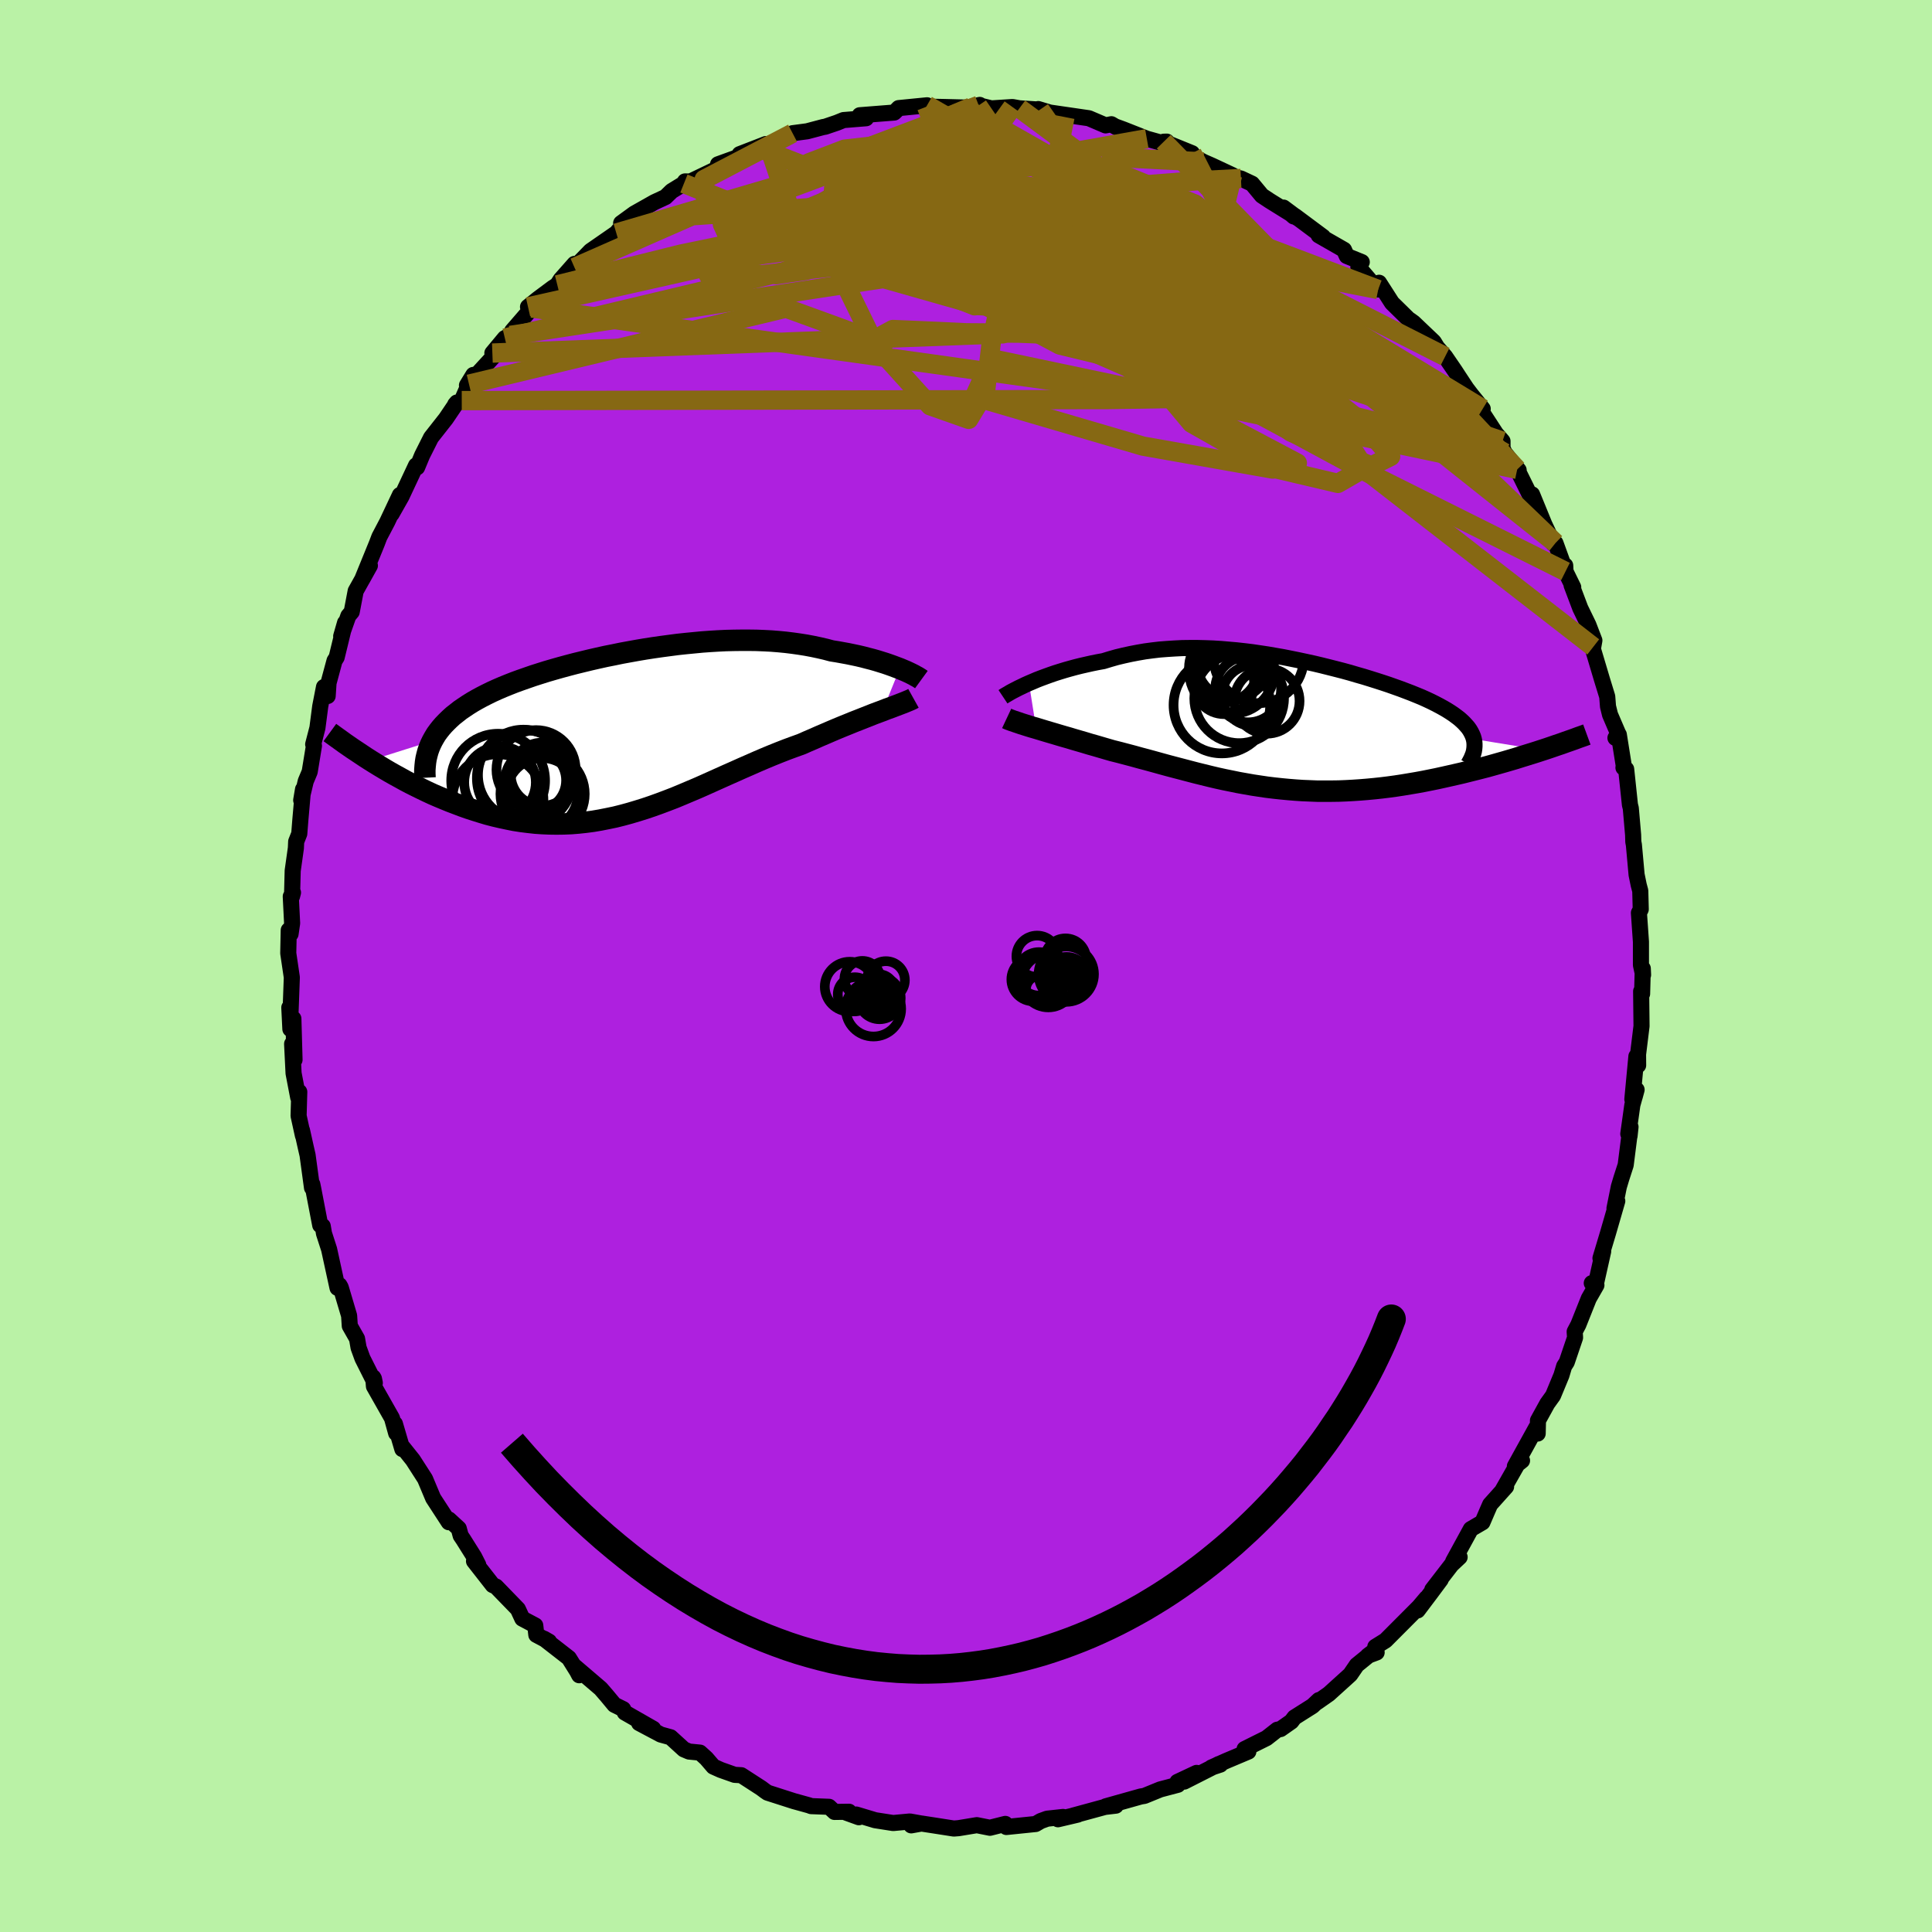 <svg xmlns="http://www.w3.org/2000/svg" width="500" height="500" viewBox="-100 -100 200 200"><defs><clipPath id="c"><path d="m27.9-6.67-.35-.13-.37-.14-.39-.14-.41-.14-.42-.13-.45-.14-.46-.13-.47-.12-.49-.13-.51-.12-.52-.11-.53-.11-.55-.1-.55-.1-.57-.09-.64-.17-.65-.15-.66-.14-.69-.13-.69-.11-.71-.1-.73-.09-.73-.07-.75-.06-.77-.04-.77-.03-.78-.01h-.79l-.8.01-.81.02-.82.04-.82.05-.83.06-.83.08-.83.08-.84.09-.84.11-.83.11-.84.12-.84.13-.83.14-.83.15-.82.15-.82.17-.81.16-.81.18-.79.18-.78.19-.78.19-.76.2-.74.2-.74.21-.72.21-.7.22-.69.22-.66.23-.66.23-.63.23-.61.24-.59.24-.58.25-.55.25-.53.26-.51.26-.48.26-.47.27-.45.28-.42.28-.41.28-.38.3-.37.29-.34.31-.32.31-.3.31-.28.32-.26.33-.24.33-.21.35-.19.34-6.4 2.02.48.3.49.3.5.3.51.3.53.3.53.29.54.3.55.29.56.28.57.28.58.28.58.27.6.26.6.25.61.25.63.24.63.24.65.23.65.21.67.21.67.2.69.18.69.16.7.15.7.14.71.11.72.09.73.08.73.05.73.03.74.01.75-.01.75-.03.75-.06.75-.08.76-.1.76-.13.76-.15.77-.16.76-.19.77-.21.77-.23.77-.24.77-.26.78-.28.77-.29.78-.3.77-.32.78-.33.78-.33.77-.34.78-.35.78-.35.78-.35.77-.34.78-.35.78-.34.77-.34.77-.33.77-.32.77-.31.77-.3.76-.28.75-.27.63-.28.63-.27.61-.27.61-.26.6-.26.59-.25.58-.24.57-.23.56-.23.54-.21.53-.21.51-.2.5-.2.48-.18.46-.17"/></clipPath><clipPath id="b"><path d="m-26.99-4.24.4-.17.42-.18.44-.17.46-.17.47-.17.49-.17.51-.16.52-.16.53-.15.55-.15.56-.14.57-.13.58-.13.59-.12.61-.11.69-.21.7-.2.71-.17.73-.16.73-.14.75-.13.75-.1.76-.09.77-.06.78-.05.79-.04.79-.01h.8l.8.02.8.03.81.05.81.07.81.07.81.09.82.1.81.12.8.12.81.14.8.14.8.16.79.16.79.17.78.17.76.18.76.19.75.19.74.19.73.2.71.21.7.2.68.21.67.21.65.21.63.21.62.22.59.21.58.22.55.21.54.22.51.21.49.22.47.22.44.22.42.22.4.22.38.22.35.22.33.22.31.23.29.22.26.23.24.23.21.23.2.23.17.24.14.24.12.24.1.24.07.24 7.06 1.15-.52.17-.54.17-.55.17-.55.17-.57.18-.58.17-.58.17-.6.17-.6.17-.61.17-.62.16-.63.16-.64.16-.64.16-.65.15-.66.15-.67.15-.68.15-.69.14-.7.14-.71.13-.71.12-.72.12-.72.11-.73.1-.73.09-.74.08-.74.07-.74.06-.74.05-.74.04-.75.03-.74.01H2.84l-.75-.03-.74-.03-.75-.05-.74-.06-.74-.07-.74-.08-.74-.09-.74-.11-.73-.11-.74-.13-.73-.13-.73-.15-.74-.15-.73-.16-.72-.17-.73-.18-.73-.18-.73-.19-.72-.19-.73-.19-.72-.19-.73-.2-.72-.2-.73-.2-.72-.19-.72-.2-.72-.19-.72-.19-.72-.18-.59-.17-.58-.17-.58-.17-.57-.16-.56-.17-.55-.16-.55-.16-.53-.16-.53-.15-.51-.15-.5-.15-.48-.14-.47-.14-.46-.14-.43-.13"/></clipPath><filter id="a"><feTurbulence baseFrequency=".05" numOctaves="3" result="noise" type="noise"/><feDisplacementMap in="SourceGraphic" in2="noise" scale="2"/></filter></defs><rect width="100%" height="100%" x="-100" y="-100" fill="#BAF2A6"/><path fill="#AE20DF" stroke="#000" stroke-linejoin="round" stroke-width="1.667" d="m70.09.92-.03-.66-.07 2.62-.1-.26.04 3.6-.36 2.93.01 1.13-.18-.93-.42 4.45.24-.25.2-.74-.44 1.58-.42 2.99.13.22.1-.94-.5 3.94-.45 1.39-.26.87-.45 2.23.29-.76-.96 3.32-.78 2.6.28-.71-.76 3.39-.42-.1.48.21-.79 1.38-1.08 2.71-.38.72.04.62-.86 2.54-.27.42-.28.94-.87 2.1-.59.82-.97 1.76-.03 1.35-.15-.61-2.21 4 .74-.59-.41.25-1.65 2.9.41-.45-1.65 1.84-.28.64-.52 1.21-1.2.7-1.83 3.35.67-.45-.84.79-1.99 2.58.87-1.04-1.07 1.44-1.32 1.75.91-1.27-.76.9-3.47 3.48-1.06.66.14.58-.91.34.62-.47-1.77 1.44-.67.98-2.22 2.01-1.2.84.17-.21-.65.61L34 77.79l-.32.42-1.11.78-.35.07-1.11.87-2.27 1.13.39.26-2.3.97-1.54.69.94-.31-.15-.06-3.59 1.82 1.28-.9-1.98.93.04.3-1.82.48-1.64.67-.37.06-3.63 1.02.66-.13.38.06-1.12.13-3.34.91.51-.11-2.04.48.53-.24-1.65.18-.66.24-.53.31-3.03.31-.11-.32-1.59.4-1.36-.27-1.88.31-.5.04-2.05-.32-1.3-.2-1.06.19.92-.21-1.06-.19-1.73.16-1.86-.29-1.96-.59.27.28-1.3-.47.28-.1-1.5.02-.57-.53-1.85-.07-.21-.08-1.59-.44-2.71-.87-.25-.17-.4-.3-2.07-1.34-.69-.04-1.44-.51-.76-.34-.73-.85-.66-.6-1.13-.11-.54-.23-1.37-1.25-1.02-.28-2.24-1.19 1.46.59-2.94-1.68-.17-.35-.91-.45-.78-.94-.64-.74-2.69-2.3.47.92-.22-.42-.85-1.36-2.57-2 .52.3-1.32-.7-.11-.97-1.34-.71-.46-.99-2.26-2.33-.34-.15-1.94-2.48.44.39-.42-.83-1.13-1.8-.27-.4-.2-.74-1.01-.93-.02.28-1.62-2.49-.84-2-1.26-1.96-1.03-1.29-.06.17-.77-2.62.13.97-.43-1.55-1.87-3.3-.07-.92.07.13.09.44-1.28-2.55-.4-1.1-.16-.93-.75-1.32-.07-1.06-.87-2.93-.13-.23-.2.28-.87-3.99-.53-1.64-.13-.76-.26-.1-.73-3.8-.09-.44-.03.37-.46-3.38-.2-.87-.38-1.71.1.56-.45-2.05.07-2.48-.11.58-.48-2.51-.15-3.04.25 1.65-.12-4.26-.31 1.08-.11-2.23.12.68.14-3.8-.37-2.5.05-2.39.19.39.16-1.11-.14-2.77.23-.4-.1.39.07-2.66.33-2.34.03-.67.32-.81.11-1.4.28-3.2-.19 1.13.47-1.97.41-.98.44-2.69-.08-.15.44-1.7.29-2.23.39-2 .38.93.09-1.35.62-2.3.22-.35.87-3.58-.4 1.39.74-2.1.35-.42.41-2.16 1.47-2.63-.8 1.44 1.53-3.75.25-.66.82-1.56 1.31-2.78.03.38-.89 1.58 1.02-1.8 1.51-3.22.11.2.52-1.25.92-1.83 1.54-1.96 1.13-1.67-.17.2.68-.4.75-1.7.45-.96-.66 1.08 3.02-3.28-.39-.06 1.29-1.55.57-.28.19-.46 2.05-2.37-.41-.12 1.03-.83 1.53-1.14.47-.31.35-.55 1.43-1.62v.37l1.66-1.71 2.67-1.85.65-.77.81-.53-.96.27 1.36-.99 2.09-1.18 1.14-.53.64-.62 1.27-.78.11-.22.56.01 2.9-1.39 1.18-.74-1.22.35 2.04-.74.2-.31 2.71-1.05-.7.43.94-.41 1.69-.66.84-.48 1.51-.2 1.66-.44.2-.03 1.21-.41.69-.28 2.34-.19-.66-.31 3.57-.28.15-.14.31-.32 2.94-.29.52.3-.57-.16 1.95.04 1.94.05.71-.04.9-.23-.11.04 1.32.32 2.18-.14.72.13 2.13.14-.18-.06 2.76.83-1.85-.51 2.89.42 1.44.21 1.73.74.6-.12.54.32-.2-.11.9.33 2.43.96 1.8.5.26-.2-.31.01 2.93 1.19-.34.09 1.52.81.87.38 2.14 1-.09.13.96.21 1.15.54 1.02 1.23.8.53 2.93 1.82-1.49-1.11 1.06.92.13-.05 2.9 2.16-.45-.16 2.62 1.5.29.64 1.55.63-.35.51 1.87 2.18.18.15.09-.7 1.34 2.09 2.24 2.2-.37-.42.37.27 2.08 1.98.35.57.83.95 1.02 1.49.37.57.82 1.24.48.63 1.2 1.48-.47-.26 1.84 2.83.68.78v.72l.21.48 1.46 1.8-.15-.08 1.58 3.2-.04-.61 1.27 3.1.94 1.99.21-.05 1.02 2.81-.01-.49.03.62.8 1.63-.17-.21.9 2.38.84 1.73.62 1.61-.12.67-.13-.11 1.04 3.49.54 1.76.08 1.02.21.85.85 1.98-.29.43.35-.34.51 3.21-.03.21.28.15.39 3.69.09.36.24 2.76.02.71.06.32.28 3.09.22 1.07.16.6.05 1.91-.19.37.21 3v2.4l.22 1.02-.03-.66" filter="url(#a)"/><path fill="#fff" d="m-26.99-4.24.4-.17.42-.18.44-.17.46-.17.47-.17.49-.17.51-.16.52-.16.53-.15.55-.15.56-.14.57-.13.58-.13.59-.12.61-.11.69-.21.7-.2.71-.17.73-.16.73-.14.75-.13.75-.1.76-.09.77-.06.78-.05.79-.04.79-.01h.8l.8.02.8.03.81.05.81.07.81.07.81.09.82.1.81.12.8.12.81.14.8.14.8.16.79.16.79.17.78.17.76.18.76.19.75.19.74.19.73.2.71.21.7.2.68.21.67.21.65.21.63.21.62.22.59.21.58.22.55.21.54.22.51.21.49.22.47.22.44.22.42.22.4.22.38.22.35.22.33.22.31.23.29.22.26.23.24.23.21.23.2.23.17.24.14.24.12.24.1.24.07.24 7.06 1.15-.52.17-.54.17-.55.17-.55.17-.57.18-.58.17-.58.17-.6.17-.6.17-.61.17-.62.16-.63.16-.64.16-.64.16-.65.15-.66.15-.67.15-.68.15-.69.14-.7.14-.71.13-.71.12-.72.12-.72.11-.73.1-.73.09-.74.08-.74.07-.74.06-.74.05-.74.04-.75.03-.74.01H2.84l-.75-.03-.74-.03-.75-.05-.74-.06-.74-.07-.74-.08-.74-.09-.74-.11-.73-.11-.74-.13-.73-.13-.73-.15-.74-.15-.73-.16-.72-.17-.73-.18-.73-.18-.73-.19-.72-.19-.73-.19-.72-.19-.73-.2-.72-.2-.73-.2-.72-.19-.72-.2-.72-.19-.72-.19-.72-.18-.59-.17-.58-.17-.58-.17-.57-.16-.56-.17-.55-.16-.55-.16-.53-.16-.53-.15-.51-.15-.5-.15-.48-.14-.47-.14-.46-.14-.43-.13" filter="url(#a)" transform="translate(33.51 -25.04)"/><path fill="#fff" d="m27.9-6.67-.35-.13-.37-.14-.39-.14-.41-.14-.42-.13-.45-.14-.46-.13-.47-.12-.49-.13-.51-.12-.52-.11-.53-.11-.55-.1-.55-.1-.57-.09-.64-.17-.65-.15-.66-.14-.69-.13-.69-.11-.71-.1-.73-.09-.73-.07-.75-.06-.77-.04-.77-.03-.78-.01h-.79l-.8.01-.81.02-.82.04-.82.05-.83.06-.83.08-.83.08-.84.09-.84.11-.83.11-.84.12-.84.13-.83.14-.83.15-.82.15-.82.17-.81.16-.81.18-.79.18-.78.19-.78.19-.76.2-.74.2-.74.21-.72.21-.7.22-.69.22-.66.23-.66.23-.63.23-.61.24-.59.24-.58.25-.55.25-.53.26-.51.26-.48.26-.47.27-.45.28-.42.28-.41.28-.38.3-.37.29-.34.31-.32.31-.3.31-.28.32-.26.33-.24.33-.21.35-.19.34-6.4 2.02.48.3.49.3.5.3.51.3.53.3.53.29.54.3.55.29.56.28.57.28.58.28.58.27.6.26.6.25.61.25.63.24.63.24.65.23.65.21.67.21.67.2.69.18.69.16.7.15.7.14.71.11.72.09.73.08.73.05.73.03.74.01.75-.01.75-.03.75-.06.75-.08.76-.1.76-.13.76-.15.77-.16.76-.19.77-.21.77-.23.77-.24.77-.26.78-.28.77-.29.78-.3.77-.32.78-.33.78-.33.77-.34.78-.35.78-.35.78-.35.77-.34.78-.35.78-.34.77-.34.77-.33.77-.32.77-.31.77-.3.76-.28.75-.27.63-.28.63-.27.61-.27.61-.26.6-.26.59-.25.58-.24.57-.23.56-.23.54-.21.53-.21.51-.2.5-.2.48-.18.46-.17" filter="url(#a)" transform="translate(-34.76 -24.12)"/><g fill="none" stroke="#000" transform="translate(33.51 -25.04)"><path stroke-linejoin="round" stroke-width="1.667" d="m-29.68-2.83.15-.1.17-.1.21-.12.23-.14.26-.14.29-.15.31-.16.34-.16.35-.17.38-.17.4-.17.42-.18.44-.17.46-.17.47-.17.49-.17.51-.16.52-.16.53-.15.55-.15.56-.14.57-.13.58-.13.59-.12.61-.11.69-.21.7-.2.71-.17.73-.16.73-.14.75-.13.75-.1.76-.09.77-.06.78-.05.79-.04.79-.01h.8l.8.02.8.03.81.05.81.07.81.07.81.09.82.1.81.12.8.12.81.14.8.14.8.16.79.16.79.17.78.17.76.18.76.19.75.19.74.19.73.2.71.21.7.2.68.21.67.21.65.21.63.21.62.22.59.21.58.22.55.21.54.22.51.21.49.22.47.22.44.22.42.22.4.22.38.22.35.22.33.22.31.23.29.22.26.23.24.23.21.23.2.23.17.24.14.24.12.24.1.24.07.24.05.25.02.25v.25l-.02.25-.04.26-.07.26-.1.26-.11.26-.14.27-.15.27" filter="url(#a)"/><path stroke-linejoin="round" stroke-width="2.222" d="m-29.3-.59.17.08.21.08.24.09.27.09.3.1.32.11.35.11.38.12.39.12.42.12.43.13.46.14.47.14.48.14.5.15.51.15.53.15.53.16.55.16.55.16.56.17.57.16.58.17.58.17.59.17.72.18.72.19.72.19.72.2.72.19.73.2.72.2.73.2.72.19.73.19.72.19.73.19.73.18.73.18.72.17.73.16.74.15.73.15.73.13.74.13.73.11.74.11.74.09.74.08.74.07.74.06.75.05.74.03.75.03h1.49l.74-.01.75-.03.74-.04.74-.05.74-.06.74-.07.74-.08.73-.09.73-.1.72-.11.72-.12.71-.12.71-.13.7-.14.69-.14.68-.15.67-.15.66-.15.65-.15.64-.16.64-.16.63-.16.62-.16.61-.17.6-.17.6-.17.58-.17.58-.17.57-.18.55-.17.55-.17.54-.17.52-.17.52-.17.5-.17.49-.17.48-.16.47-.17.46-.16.45-.16.43-.16.43-.15.41-.15" filter="url(#a)"/><circle cx="-6.793" cy="-4.153" r="3.118" clip-path="url(#b)" filter="url(#a)"/><circle cx="-5.233" cy="-2.673" r="4.642" clip-path="url(#b)" filter="url(#a)"/><circle cx="-7.023" cy="-1.968" r="5" clip-path="url(#b)" filter="url(#a)"/><circle cx="-3.203" cy="-6.828" r="4.658" clip-path="url(#b)" filter="url(#a)"/><circle cx="-4.303" cy="-3.598" r="3.414" clip-path="url(#b)" filter="url(#a)"/><circle cx="-2.358" cy="-2.388" r="3.378" clip-path="url(#b)" filter="url(#a)"/><circle cx="-5.998" cy="-5.473" r="4.406" clip-path="url(#b)" filter="url(#a)"/><circle cx="-6.838" cy="-5.843" r="3.586" clip-path="url(#b)" filter="url(#a)"/><circle cx="-3.838" cy="-2.958" r="3.146" clip-path="url(#b)" filter="url(#a)"/><circle cx="-5.868" cy="-6.373" r="3.75" clip-path="url(#b)" filter="url(#a)"/></g><g fill="none" stroke="#000" transform="translate(-34.76 -24.12)"><path stroke-linejoin="round" stroke-width="2.222" d="m30.14-5.53-.11-.08-.14-.09-.16-.1-.19-.1-.21-.12-.24-.12-.27-.13-.28-.13-.31-.13-.33-.14-.35-.13-.37-.14-.39-.14-.41-.14-.42-.13-.45-.14-.46-.13-.47-.12-.49-.13-.51-.12-.52-.11-.53-.11-.55-.1-.55-.1-.57-.09-.64-.17-.65-.15-.66-.14-.69-.13-.69-.11-.71-.1-.73-.09-.73-.07-.75-.06-.77-.04-.77-.03-.78-.01h-.79l-.8.01-.81.02-.82.04-.82.05-.83.06-.83.08-.83.08-.84.09-.84.11-.83.11-.84.12-.84.13-.83.14-.83.15-.82.15-.82.17-.81.16-.81.18-.79.18-.78.19-.78.19-.76.2-.74.2-.74.21-.72.21-.7.22-.69.22-.66.23-.66.23-.63.23-.61.24-.59.24-.58.25-.55.25-.53.26-.51.26-.48.26-.47.27-.45.28-.42.28-.41.28-.38.3-.37.29-.34.31-.32.31-.3.31-.28.32-.26.33-.24.33-.21.35-.19.34-.17.35-.15.36-.13.37-.1.37-.09.38-.06.38-.04.39-.03.4v.4l.02.41" filter="url(#a)"/><path stroke-linejoin="round" stroke-width="2.222" d="m29.32-3.59-.18.1-.22.1-.24.1-.29.12-.31.12-.34.13-.37.14-.39.15-.42.15-.43.17-.46.17-.48.18-.5.2-.51.2-.53.21-.54.21-.56.23-.57.23-.58.24-.59.25-.6.26-.61.26-.61.27-.63.27-.63.28-.75.27-.76.28-.77.3-.77.31-.77.32-.77.33-.77.34-.78.34-.78.35-.77.34-.78.35-.78.35-.78.35-.77.34-.78.33-.78.33-.77.32-.78.3-.77.29-.78.28-.77.26-.77.24-.77.23-.77.21-.76.19-.77.16-.76.15-.76.13-.76.1-.75.08-.75.06-.75.03-.75.01-.74-.01-.73-.03-.73-.05-.73-.08-.72-.09-.71-.11-.7-.14-.7-.15-.69-.16-.69-.18-.67-.2-.67-.21-.65-.21-.65-.23-.63-.24-.63-.24-.61-.25-.6-.25-.6-.26-.58-.27-.58-.28-.57-.28-.56-.28-.55-.29-.54-.3-.53-.29-.53-.3-.51-.3-.5-.3-.49-.3-.48-.3-.47-.3-.45-.3-.45-.3-.44-.29-.42-.29-.42-.29-.4-.29-.39-.28-.39-.28-.37-.27" filter="url(#a)"/><circle cx="-9.747" cy="3.798" r="4.098" clip-path="url(#c)" filter="url(#a)"/><circle cx="-9.112" cy="6.283" r="3.696" clip-path="url(#c)" filter="url(#a)"/><circle cx="-9.797" cy="4.903" r="3.16" clip-path="url(#c)" filter="url(#a)"/><circle cx="-13.672" cy="4.933" r="4.858" clip-path="url(#c)" filter="url(#a)"/><circle cx="-11.062" cy="4.353" r="4.698" clip-path="url(#c)" filter="url(#a)"/><circle cx="-9.097" cy="4.268" r="3.274" clip-path="url(#c)" filter="url(#a)"/><circle cx="-13.477" cy="5.108" r="3.706" clip-path="url(#c)" filter="url(#a)"/><circle cx="-10.902" cy="4.673" r="4.97" clip-path="url(#c)" filter="url(#a)"/><circle cx="-9.072" cy="6.308" r="4.362" clip-path="url(#c)" filter="url(#a)"/><circle cx="-13.707" cy="6.918" r="4.722" clip-path="url(#c)" filter="url(#a)"/></g><g fill="none" stroke="#866813" stroke-linejoin="round" stroke-width="2"><path d="m-49.03-63.45 52.85-1.99L7-70.8l-2.03 1.14 5.42 4.9 9.9 4.33 8.08 1.24 2.73-2.19-2.55-4.5L22.84-71l-6.45-4.19-5.5-2.31-3.82-.26-2.32 1.28-1.6 1.75-1.99 1.11-3.3-.17-4.68-1.22-4.52-1.5-.9-1.18 6.6-1.06 14.51-1.36 14.99-1.17 4.6-.24" filter="url(#a)"/><path d="M2.63-88.78-12.83-78.2l17.52 8.67 19.42 6.93 7.74 1.1-4.09-4.21-10.05-5.86-10.54-3.92-8.96-.54-7.93 1.9L-16.6-72l-3.05.44 5.2-1.85 14.33-3.52 13.55-4.2-13.62-7.74" filter="url(#a)"/><path d="M55.75-53.13 29.07-68.59l2.54-1.07 2.36-1.05-1.88-2.19-5.78-1.83-9.65-.5-12.84.87-13.69 1.55-11.12 1.23-5.66.09.95-1.18 6.9-1.72 11.33-.89L6.58-73.8l14.22 4.75 8.36 6.73-12.14 2.86-61.95-8.65" filter="url(#a)"/><path d="m.52-88.91-14.02 5.86-.7 8.96 4.76 9.76 5.74 6.34 3.98 1.4 1.74-2.87.6-5.15 1.13-5.05 3.06-3.04 5.42-.18 7.18 2.43 7.85 4.18 7.46 4.96 6.08 4.86 3.16 3.7-2 .99-8.31-3.5-11.18-8.64-5.59-11.52-9.22-13.23" filter="url(#a)"/><path d="M61.02-43.78 32.16-66.74l-8.22-3.69 6.04 4.94 7.01 5.08 1.62 1.82-4.36-1.26-8.28-2.99-9.49-3.53-8.46-3.25-6.13-2.34-3.14-.93.4.7 3.97 1.98 6.15 2.31 5.7 1.32 4.37-.44 6.76-.91 13.7 3.79 21.22 20.36" filter="url(#a)"/><path d="m-52.2-58.53 66.94-.11 22.43-.35 1.61-2.45-6.66-3.24-7.66-3.16-4.91-2.72-1.14-2.05 1.75-1.07 2.75.22 1.79 1.33-.43 1.4-2.71-.1-4.01-2.77-3.46-5.19.99-4.93 9.5.48" filter="url(#a)"/><path d="m-29.2-81 56.02 22.47 11.48 1.7-4.56-4.16-3.29-1.92 2.77 2.38 5.37 4.77 2.67 4.21-2.76 1.59-7.14-1.68-8.02-4.55-5.12-6.13.05-5.61 5.58-2.46 9.82 2.44 10.89 5.88 6.83 3.68.9-.77" filter="url(#a)"/><path d="m42.67-70.03-14.55-2.83-17.11-4.74-4.33-.71 4.77 1.89 6.49 1.52 3.04-.07L18.92-76l-6.09-.69-7.53.51-6.02 1.8-2.45 2.54 1.21 2.35L.9-68.34l1.91-.92.19-3.31.92-4.84 5.27-3.37L21.63-77l31.86 19.32" filter="url(#a)"/><path d="m5.53-88.79 25.49 18.88-.89-3.53-6.41-5.43-7.77-3.15-8.11-.86-6.83.67-3.4 1.66 1.48 2.54 6.15 3.35 9.1 3.79 9.55 3.48 7.7 2.43 4.39.98.62-.43-2.75-1.41-5.28-1.88-6.91-2.02-7.88-2.17-8.19-2.63-6.95-3.16-2.56-2.67 5.59.91 17.91 11.18 45.35 35.23" filter="url(#a)"/><path d="m49.6-63.09-14.73-7.48-3.66 1.55 4.36 5.81 1.76 3.82-4.1.09-7.52-2.46-7.56-3.45-5.84-3.65-4.14-3.63-3.24-3.56L2-79.33l-2.73-2.68-2.38-1.7-2.06-.47-2.19.79-3.04 1.87-4.43 2.46-5.43 2.26-4.48 1.06-.48-1.05 5.85-3.27 11.36-4.24 11.66-3.01 1.16-1.61" filter="url(#a)"/><path d="m-42.31-70.51 12.77-3.18 19.04-3.94 14.82-.99 7.97.35 1.01.53-3.37.62-3.96.82-1.55.86 1.96.6 4.74.24 5.95.21 5.74.82 4.74 2 3.24 3.22 1.2 3.6-1.48 2.55-4.25.09-6.18-2.86-6.93-4.97-7.42-5.21-8.57-3.77-7.89-2.42.49-3.38L1.31-89.1" filter="url(#a)"/><path d="M-47.17-65.28 4.16-73.1l18.13-1.5 1.74-1.5-6.45-3.07-8.97-3.25-8.54-2.13-7.15-.63-5.49.62-3.68 1.41-1.85 1.68-.56 1.58-.43 1.35-.84 1.1 1.84-.09 12.6-3.79 24.21-4.32" filter="url(#a)"/><path d="m-36.2-75.87 25.3-7.43 18.57 2.77 15.58 8.71 9.31 7.76.3 2.46-7.38-2.83-11.21-5.26-11.62-4.48-10.37-1.91-8.6.53-6.09 1.52-2.08.86 3.51-.49 9.4-1.22 13.15-.67 11.28.4.03.5-20.95.2L-47.74-65" filter="url(#a)"/><path d="m57.06-51.41-6.22-6.64-8.92-4.49-13.79-4.7-14.73-3.65-11.38-2.76-6.39-2.19-2.58-1.54-.78-.56.19.72L-5.42-75l5.69 3.7 9.68 4.59 11.68 4.08 9.76 1.69 4.43-1.97-1.11-4.72-3.14-3.87-1.95.89-7.19 2.99-43.85-17.04" filter="url(#a)"/><path d="m20.47-85.33 19.18 19.61-4.35 1.29-10.06-1.85-8.27-1.04h-4.36l-.49 1.31 2.95 2.91 6.06 4.07 7.74 4.1 5.43 2.87-2.55.62-13.44-2.38L.87-58.93l1.77-3.94 54.42 11.46" filter="url(#a)"/><path d="m-51.45-60.23 32.82-7.87 7.95 2.89 2.17.77-.05-.91.99-.54 3.09.13 4.5.21 5.47.04 6.71.26 7.68.76 6.89.8 3.57-.28-1.25-2.45-5.19-4.66-6.74-5.3-6.71-3.31-5.79 1.28 3.26 7.96 47.62 16.12" filter="url(#a)"/><path d="M42.67-70.03 12.3-81.52l-9.49-2.96-4.18 1.27-5.47 3.61-3.86 4.45 2.49 4.08 9.54 2.71 12.58.65 9.99-1.53 3.34-2.99-4.88-3.26-12.87-2.47-18.83-1.02-19.02 1.32-12.17 5.35" filter="url(#a)"/><path d="m-45.34-68.23 41.33-9.29 12.39-2.34-3.33-.5-6.03.99-1.34 1.86 4.38 2.09 6.93 1.84 5.23 1.22.89.45-3.32-.1-4.91-.12-2.95.39 1.45 1.19 5.57 1.85 6.42 1.92 2.5 1.09-4.8-.59L4.01-68.6l-10.29-3.22.67-3.48 14.28-4.52 1.57-8.06" filter="url(#a)"/><path d="m-20.48-85.07 2.38 7.11 21.66 1.81 17.81 3.34 7.87 2.93-.96.32-5.46-1.92-5.64-2.33-3.3-1.16-.12.67 2.79 2.31 4.48 3.04 3.78 1.9-.32-2.02-9.36-9.01L-4.03-89.1" filter="url(#a)"/><path d="m-4.08-88.96 6.13 15.72L23-62.34l6.46.14-5.67-5.67-9.34-5.99-8.15-3.71-5.98-1.34-4 .27-1.62 1.57 1.81 2.83 5.89 3.16 9.03 1.02 9.05-3.18 6.26-5.1.85-3.52" filter="url(#a)"/><path d="M55.75-53.13 9.72-64.28-1.43-70.2l-9.58-2.54-5.36-.4 3.27.64 10.48.86 12.38.38 9.29-.51 4.45-1.12 1.3-.88 1.01.11 2.04.9 1.98.38-.21-1.85-3.84-5.23-2.38-4.68" filter="url(#a)"/><path d="m-17.95-86.21-9.15 4.78.2 2.74 8.26 3.41 12.03 3.19L4.1-70.86l6.26-.87.72-1.89-4.46-1.79-7.83-1.18-7.78-.49-3.82.27 2.6 1.21 8.4 2.53 11.12 4.4 12.6 7.02L41.1-51.3l20.96 10.46" filter="url(#a)"/></g><g fill="none" stroke="#000"><circle cx="10.41" cy="1.28" r="2.22" filter="url(#a)"/><circle cx="8.518" cy="1.532" r="2.752" filter="url(#a)"/><circle cx="10.298" cy="-.712" r="2.146" filter="url(#a)"/><circle cx="6.954" cy="1.392" r="2.258" filter="url(#a)"/><circle cx="10.034" cy="1.484" r="1.73" filter="url(#a)"/><circle cx="7.642" cy="2.436" r="1.436" filter="url(#a)"/><circle cx="10.382" cy=".844" r="2.866" filter="url(#a)"/><circle cx="7.358" cy="-1.008" r="2.14" filter="url(#a)"/><circle cx="9.102" cy="1.448" r="1.35" filter="url(#a)"/><circle cx="7.558" cy=".812" r="2.25" filter="url(#a)"/><circle cx="-9.578" cy="4.434" r="2.866" filter="url(#a)"/><circle cx="-10.822" cy="3.306" r="1.048" filter="url(#a)"/><circle cx="-10.726" cy="1.33" r="1.858" filter="url(#a)"/><circle cx="-8.422" cy="4.054" r="1.248" filter="url(#a)"/><circle cx="-12.038" cy="2.138" r="2.58" filter="url(#a)"/><circle cx="-9.038" cy="2.502" r="1.646" filter="url(#a)"/><circle cx="-11.506" cy="2.93" r="1.768" filter="url(#a)"/><circle cx="-9.45" cy="3.534" r="1.66" filter="url(#a)"/><circle cx="-8.95" cy="3.318" r="2.192" filter="url(#a)"/><circle cx="-8.29" cy="1.462" r="1.962" filter="url(#a)"/></g><path fill="#D77F8C" stroke="#000" stroke-linejoin="round" stroke-width="3" d="m-47.01 49.4 1.2 1.38 1.2 1.33 1.2 1.29 1.21 1.24 1.2 1.19 1.2 1.15 1.2 1.1 1.2 1.06 1.2 1.01 1.2.97 1.2.93 1.19.88 1.2.84 1.19.8 1.19.76 1.19.72 1.18.68 1.19.65 1.18.6 1.17.56 1.18.53 1.17.49 1.17.45 1.16.42 1.16.38 1.16.34 1.15.31 1.14.28 1.15.24 1.13.21 1.13.18 1.13.15 1.12.11 1.12.09 1.11.05 1.1.03 1.1-.01 1.09-.03 1.08-.06 1.08-.09 1.07-.12 1.06-.14 1.05-.17 1.05-.2 1.04-.22 1.03-.24 1.02-.27 1.02-.29 1-.32 1-.34.99-.36.98-.38.97-.4.95-.42.95-.44.94-.46.93-.48.92-.5.91-.51.9-.54.88-.54.88-.57.86-.58.85-.6.84-.61.83-.62.82-.64.8-.65.79-.66.78-.67.76-.69.76-.7.73-.7.73-.72.71-.73.7-.73.68-.74.67-.75.65-.76.64-.76.63-.77.6-.78.6-.78.58-.78.56-.79.54-.8.54-.79.51-.8.5-.8.48-.8.46-.8.45-.8.43-.8.41-.8.39-.8.38-.8.36-.79.34-.8.32-.79.3-.78-.3.78-.32.79-.34.8-.36.79-.38.8-.39.8-.41.8-.43.8-.45.8-.46.8-.48.8-.5.8-.51.8-.54.79-.54.8-.56.79-.58.78-.6.78-.6.78-.63.77-.64.76-.65.76-.67.75-.68.74-.7.73-.71.73-.73.72-.73.7-.76.7-.76.69-.78.67-.79.66-.8.65-.82.64-.83.62-.84.61-.85.6-.86.58-.88.57-.88.54-.9.54-.91.51-.92.5-.93.48-.94.46-.95.44-.95.42-.97.4-.98.38-.99.36-1 .34-1 .32-1.02.29-1.02.27-1.03.24-1.04.22-1.05.2-1.05.17-1.06.14-1.07.12-1.08.09-1.08.06-1.09.03-1.1.01-1.1-.03-1.11-.05-1.12-.09-1.12-.11-1.13-.15-1.13-.18-1.13-.21-1.15-.24-1.14-.28-1.15-.31-1.16-.34-1.16-.38-1.16-.42-1.17-.45-1.17-.49-1.18-.53-1.17-.56-1.18-.6-1.19-.65-1.18-.68-1.19-.72-1.19-.76-1.19-.8-1.2-.84-1.19-.88-1.2-.93-1.2-.97-1.2-1.01-1.2-1.06-1.2-1.1-1.2-1.15-1.2-1.19-1.21-1.24-1.2-1.29-1.2-1.33" filter="url(#a)"/></svg>